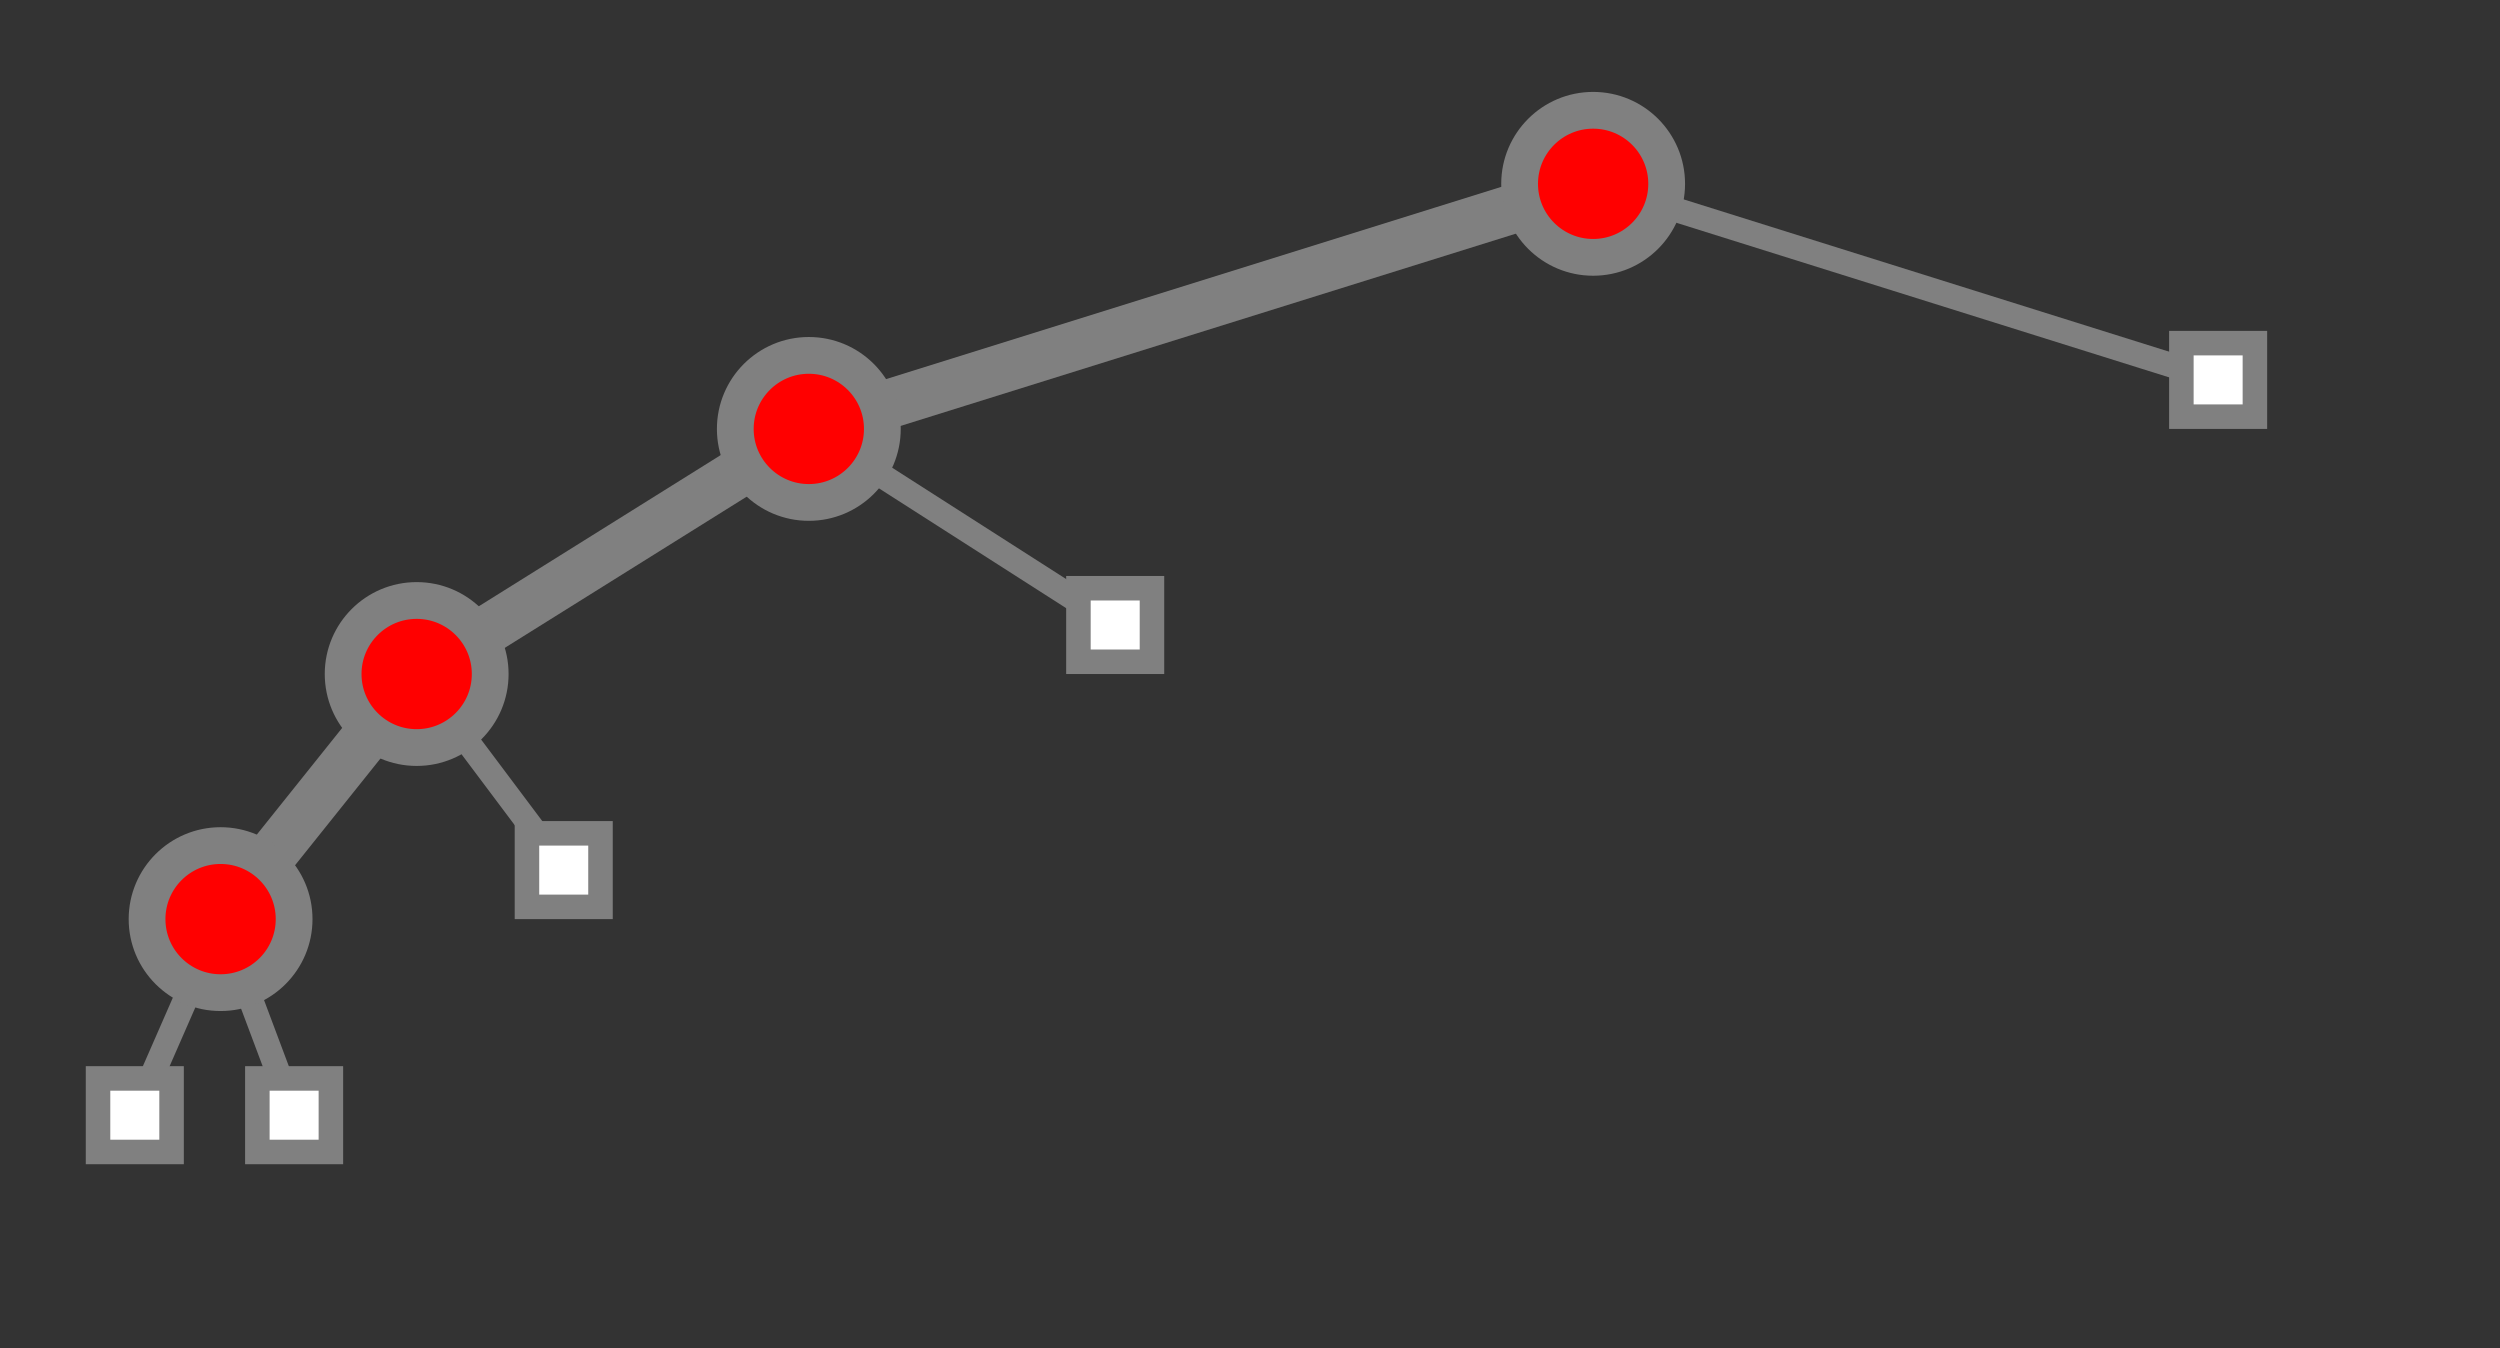 <?xml version="1.0" encoding="UTF-8"?>
<svg xmlns="http://www.w3.org/2000/svg" xmlns:xlink="http://www.w3.org/1999/xlink"
     width="204.0" height="110" viewBox="-130.0 -15 204.0 110">
<rect x="-130.0" y="-15" width="204.0" height="110" fill="#333333" stroke="none"/>
<defs>
</defs>
<path d="M0,0 L-64,20" stroke-width="4" stroke="grey" />
<path d="M-64,20 L-96,40" stroke-width="4" stroke="grey" />
<path d="M-96,40 L-112,60" stroke-width="4" stroke="grey" />
<path d="M-112,60 L-119,76" stroke-width="2" stroke="grey" />
<rect x="-122" y="73" width="6" height="6" fill="white" stroke-width="2" stroke="grey" />
<path d="M-112,60 L-106,76" stroke-width="2" stroke="grey" />
<rect x="-109" y="73" width="6" height="6" fill="white" stroke-width="2" stroke="grey" />
<circle cx="-112" cy="60" r="6" fill="red" stroke-width="3" stroke="grey" />
<path d="M-96,40 L-84,56" stroke-width="2" stroke="grey" />
<rect x="-87" y="53" width="6" height="6" fill="white" stroke-width="2" stroke="grey" />
<circle cx="-96" cy="40" r="6" fill="red" stroke-width="3" stroke="grey" />
<path d="M-64,20 L-39,36" stroke-width="2" stroke="grey" />
<rect x="-42" y="33" width="6" height="6" fill="white" stroke-width="2" stroke="grey" />
<circle cx="-64" cy="20" r="6" fill="red" stroke-width="3" stroke="grey" />
<path d="M0,0 L51,16" stroke-width="2" stroke="grey" />
<rect x="48" y="13" width="6" height="6" fill="white" stroke-width="2" stroke="grey" />
<circle cx="0" cy="0" r="6" fill="red" stroke-width="3" stroke="grey" />
</svg>